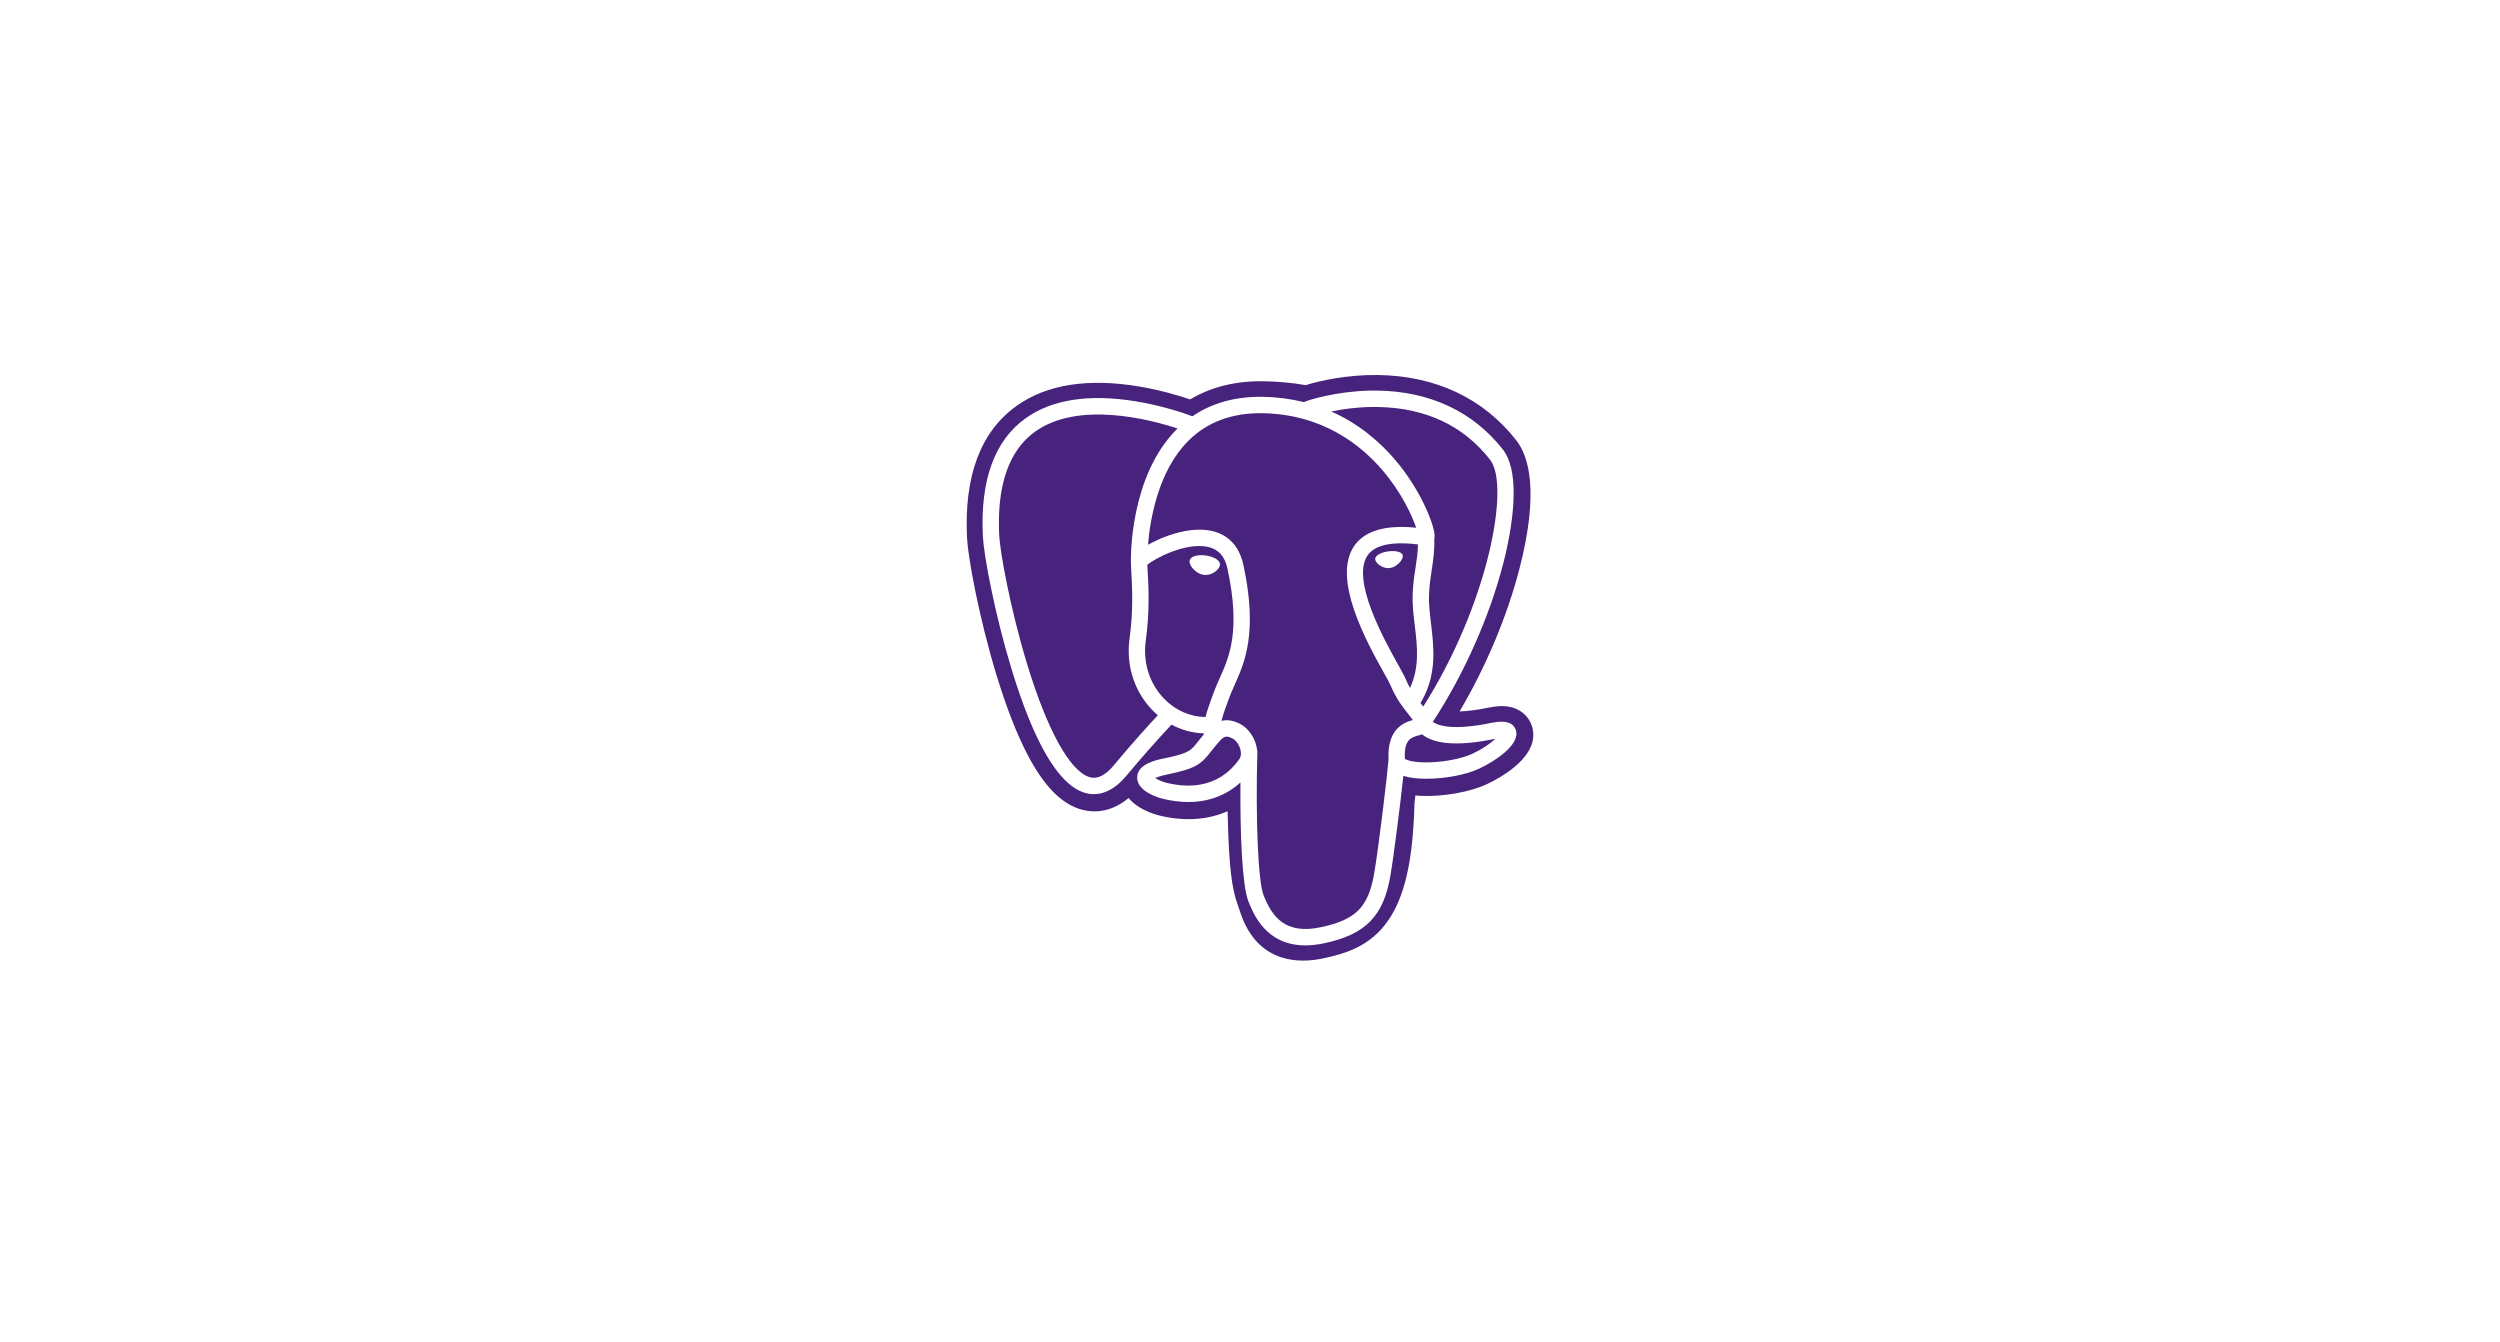 <svg width="300" height="161" viewBox="0 0 300 161" fill="none" xmlns="http://www.w3.org/2000/svg">
<path d="M164.801 45.001L165.326 45.002C172.266 45.085 178.018 47.798 181.96 52.847C183.45 54.755 184.725 58.973 182.339 68.231C180.864 73.956 178.301 80.039 175.149 85.373C175.984 85.349 177.129 85.228 178.671 84.909C179.556 84.726 180.303 84.684 180.956 84.782C182.341 84.989 183.411 85.853 183.82 87.094C185.012 90.712 179.948 93.392 178.368 94.127C176.368 95.058 173.112 95.624 170.449 95.503L170.325 95.494L169.847 95.452L169.804 95.816C169.784 95.993 169.762 96.178 169.739 96.373C169.561 103.251 168.573 107.617 166.542 110.515C164.394 113.581 161.424 114.437 158.81 114.999C158.076 115.156 157.24 115.272 156.363 115.272C154.616 115.272 152.707 114.814 151.13 113.321C149.606 111.88 149.007 110.04 148.649 108.941C148.593 108.769 148.54 108.606 148.501 108.499C147.783 106.557 147.541 103.782 147.398 100.212C147.377 99.684 147.361 99.12 147.345 98.544C147.335 98.189 147.324 97.778 147.309 97.348C144.896 98.409 142.067 98.598 139.047 97.841C138.209 97.631 137.37 97.277 136.684 96.843C136.144 96.501 135.737 96.133 135.432 95.763C133.025 97.772 130.736 97.478 129.476 97.057C127.229 96.306 125.226 94.213 123.355 90.659C122.036 88.153 120.761 84.891 119.565 80.963C117.484 74.129 116.162 66.923 116.044 64.555C115.671 57.095 117.684 51.754 122.026 48.68C125.611 46.141 130.513 45.361 136.595 46.362C139.181 46.788 141.42 47.455 142.816 47.927C145.336 46.428 148.285 45.699 151.623 45.752C153.404 45.781 155.101 45.937 156.68 46.216C158.375 45.689 161.625 44.957 165.326 45.002L164.801 45.001ZM164.781 46.869L164.353 46.876C160.378 46.967 157.126 47.96 156.46 48.254C154.957 47.879 153.318 47.649 151.534 47.62C148.262 47.567 145.433 48.352 143.092 49.952C142.075 49.573 139.446 48.668 136.232 48.149C130.674 47.252 126.258 47.932 123.106 50.17C119.346 52.84 117.61 57.614 117.946 64.358C118.059 66.626 119.349 73.606 121.385 80.29C124.064 89.088 126.976 94.069 130.04 95.093C130.399 95.213 130.812 95.297 131.269 95.297C132.386 95.297 133.757 94.792 135.183 93.074C136.922 90.982 138.721 88.942 140.577 86.955C141.782 87.603 143.105 87.965 144.459 88.001C144.461 88.037 144.465 88.072 144.468 88.107C144.235 88.386 144.007 88.668 143.784 88.955C142.846 90.148 142.651 90.396 139.632 91.019C138.773 91.197 136.493 91.668 136.459 93.271C136.423 95.021 139.155 95.757 139.466 95.835C140.551 96.107 141.596 96.241 142.593 96.241C145.017 96.241 147.15 95.442 148.854 93.897C148.802 100.139 149.062 106.289 149.809 108.163C150.422 109.697 151.917 113.446 156.643 113.446C157.336 113.446 158.099 113.365 158.939 113.185C163.87 112.125 166.012 109.94 166.84 105.124C167.283 102.55 168.044 96.403 168.402 93.106C169.157 93.342 170.129 93.45 171.18 93.45C173.372 93.45 175.901 92.983 177.487 92.245C179.269 91.415 182.484 89.38 181.901 87.612C181.599 86.697 180.628 86.402 179.013 86.736C174.219 87.728 172.502 87.041 171.938 86.625C175.665 80.935 178.73 74.057 180.384 67.639C181.167 64.599 181.6 61.776 181.635 59.475C181.674 56.95 181.245 55.094 180.36 53.96C176.792 49.389 171.554 46.938 165.215 46.87L164.781 46.869ZM151.026 49.585L151.501 49.586C158.727 49.705 163.361 53.422 165.977 56.52C168.23 59.189 169.451 61.878 169.938 63.328C166.275 62.955 163.784 63.679 162.522 65.489C159.775 69.425 164.024 77.064 166.067 80.736C166.442 81.409 166.765 81.99 166.867 82.238C167.532 83.853 168.393 84.932 169.021 85.719C169.214 85.961 169.401 86.195 169.543 86.399C168.434 86.72 166.442 87.46 166.623 91.162C166.477 93.02 165.435 101.717 164.906 104.79C164.208 108.849 162.718 110.361 158.527 111.261C154.183 112.194 152.645 109.973 151.631 107.433C150.977 105.793 150.655 98.398 150.884 90.232C150.887 90.124 150.871 90.019 150.841 89.92C150.815 89.725 150.774 89.532 150.72 89.343C150.381 88.155 149.554 87.161 148.562 86.749C148.168 86.585 147.445 86.285 146.576 86.508C146.761 85.742 147.082 84.878 147.431 83.942L147.577 83.548L147.755 83.099C147.881 82.795 148.021 82.482 148.167 82.158C149.347 79.529 150.963 75.929 149.209 67.796C148.552 64.75 146.357 63.263 143.031 63.608C141.036 63.815 139.212 64.622 138.302 65.084C138.106 65.183 137.927 65.279 137.76 65.373C138.014 62.304 138.973 56.568 142.563 52.938C144.823 50.654 147.834 49.526 151.501 49.586L151.026 49.585ZM146.475 88.801C147.028 88.24 147.316 88.36 147.811 88.566C148.243 88.745 148.663 89.287 148.833 89.884C148.914 90.166 149.005 90.701 148.708 91.117C146.206 94.628 142.561 94.583 139.943 93.926C139.403 93.791 138.918 93.557 138.633 93.362C138.871 93.25 139.294 93.097 140.028 92.946C143.579 92.213 144.128 91.696 145.325 90.172C145.545 89.892 145.788 89.583 146.097 89.223L146.343 88.943L146.475 88.801ZM124.238 51.777C129.404 48.105 137.898 50.303 141.312 51.417C141.263 51.466 141.212 51.511 141.163 51.561C135.562 57.231 135.695 66.918 135.709 67.51C135.708 67.738 135.727 68.062 135.753 68.507C135.85 70.136 136.029 73.168 135.55 76.603C135.105 79.794 136.086 82.917 138.242 85.172C138.463 85.403 138.696 85.623 138.939 85.831C137.979 86.861 135.894 89.139 133.674 91.816C132.103 93.709 131.018 93.346 130.661 93.227C128.337 92.45 125.639 87.525 123.261 79.716C121.204 72.959 120.001 66.165 119.906 64.259C119.606 58.233 121.063 54.034 124.238 51.777ZM170.648 88.121C170.732 88.189 170.823 88.257 170.923 88.323C172.524 89.382 175.379 89.496 179.41 88.662L179.454 88.654L179.279 88.811C178.72 89.299 177.848 89.908 176.661 90.461C175.527 90.989 173.629 91.385 171.825 91.47C169.834 91.563 168.82 91.246 168.581 91.051C168.469 88.744 169.326 88.503 170.233 88.248C170.375 88.208 170.514 88.168 170.648 88.121ZM137.679 67.781C138.497 67.053 142.289 65.017 144.993 65.638C146.227 65.921 146.979 66.763 147.291 68.212C148.909 75.712 147.505 78.838 146.377 81.351C146.145 81.868 145.925 82.358 145.738 82.864L145.592 83.255L145.376 83.84C145.093 84.61 144.84 85.338 144.67 86.037C142.822 86.031 141.025 85.24 139.659 83.811C137.921 81.994 137.132 79.466 137.493 76.875C137.999 73.247 137.813 70.088 137.712 68.39C137.698 68.153 137.686 67.945 137.679 67.781ZM164.904 48.836L165.46 48.842C171.14 48.967 175.634 51.097 178.815 55.172C181.255 58.298 178.568 72.519 170.79 84.789C170.711 84.689 170.633 84.59 170.554 84.49L170.455 84.367L170.685 83.968C172.434 80.777 172.058 77.631 171.722 74.829C171.579 73.631 171.443 72.5 171.477 71.437C171.513 70.311 171.662 69.345 171.805 68.411C171.982 67.26 172.162 66.068 172.112 64.664C172.149 64.517 172.164 64.343 172.145 64.136C172.018 62.79 170.485 58.76 167.359 55.113C165.649 53.118 163.155 50.885 159.75 49.38C161.215 49.075 163.217 48.792 165.46 48.842L164.904 48.836ZM164.129 66.616C164.738 65.745 166.282 64.85 170.158 65.332C170.141 66.305 170.008 67.189 169.866 68.111C169.713 69.103 169.556 70.129 169.516 71.374C169.477 72.586 169.628 73.845 169.774 75.064C170.069 77.524 170.372 80.058 169.2 82.557C169.005 82.212 168.832 81.854 168.681 81.487C168.535 81.133 168.219 80.565 167.781 79.778C166.077 76.715 162.087 69.543 164.129 66.616ZM144.462 66.635C143.844 66.584 143.301 66.681 143.011 66.902C142.827 67.041 142.77 67.203 142.755 67.314C142.714 67.609 142.92 67.935 143.046 68.103C143.405 68.58 143.928 68.907 144.446 68.979C144.521 68.99 144.596 68.994 144.671 68.994C145.535 68.994 146.32 68.32 146.39 67.822C146.476 67.199 145.573 66.783 144.697 66.661L144.462 66.635ZM168.337 66.681C168.269 66.192 167.402 66.053 166.578 66.167C165.756 66.282 164.959 66.654 165.026 67.144C165.079 67.525 165.765 68.175 166.577 68.175C166.646 68.175 166.715 68.17 166.785 68.16C167.327 68.085 167.725 67.74 167.914 67.541C168.201 67.238 168.368 66.9 168.337 66.681Z" fill="#47237E"/>
</svg>
